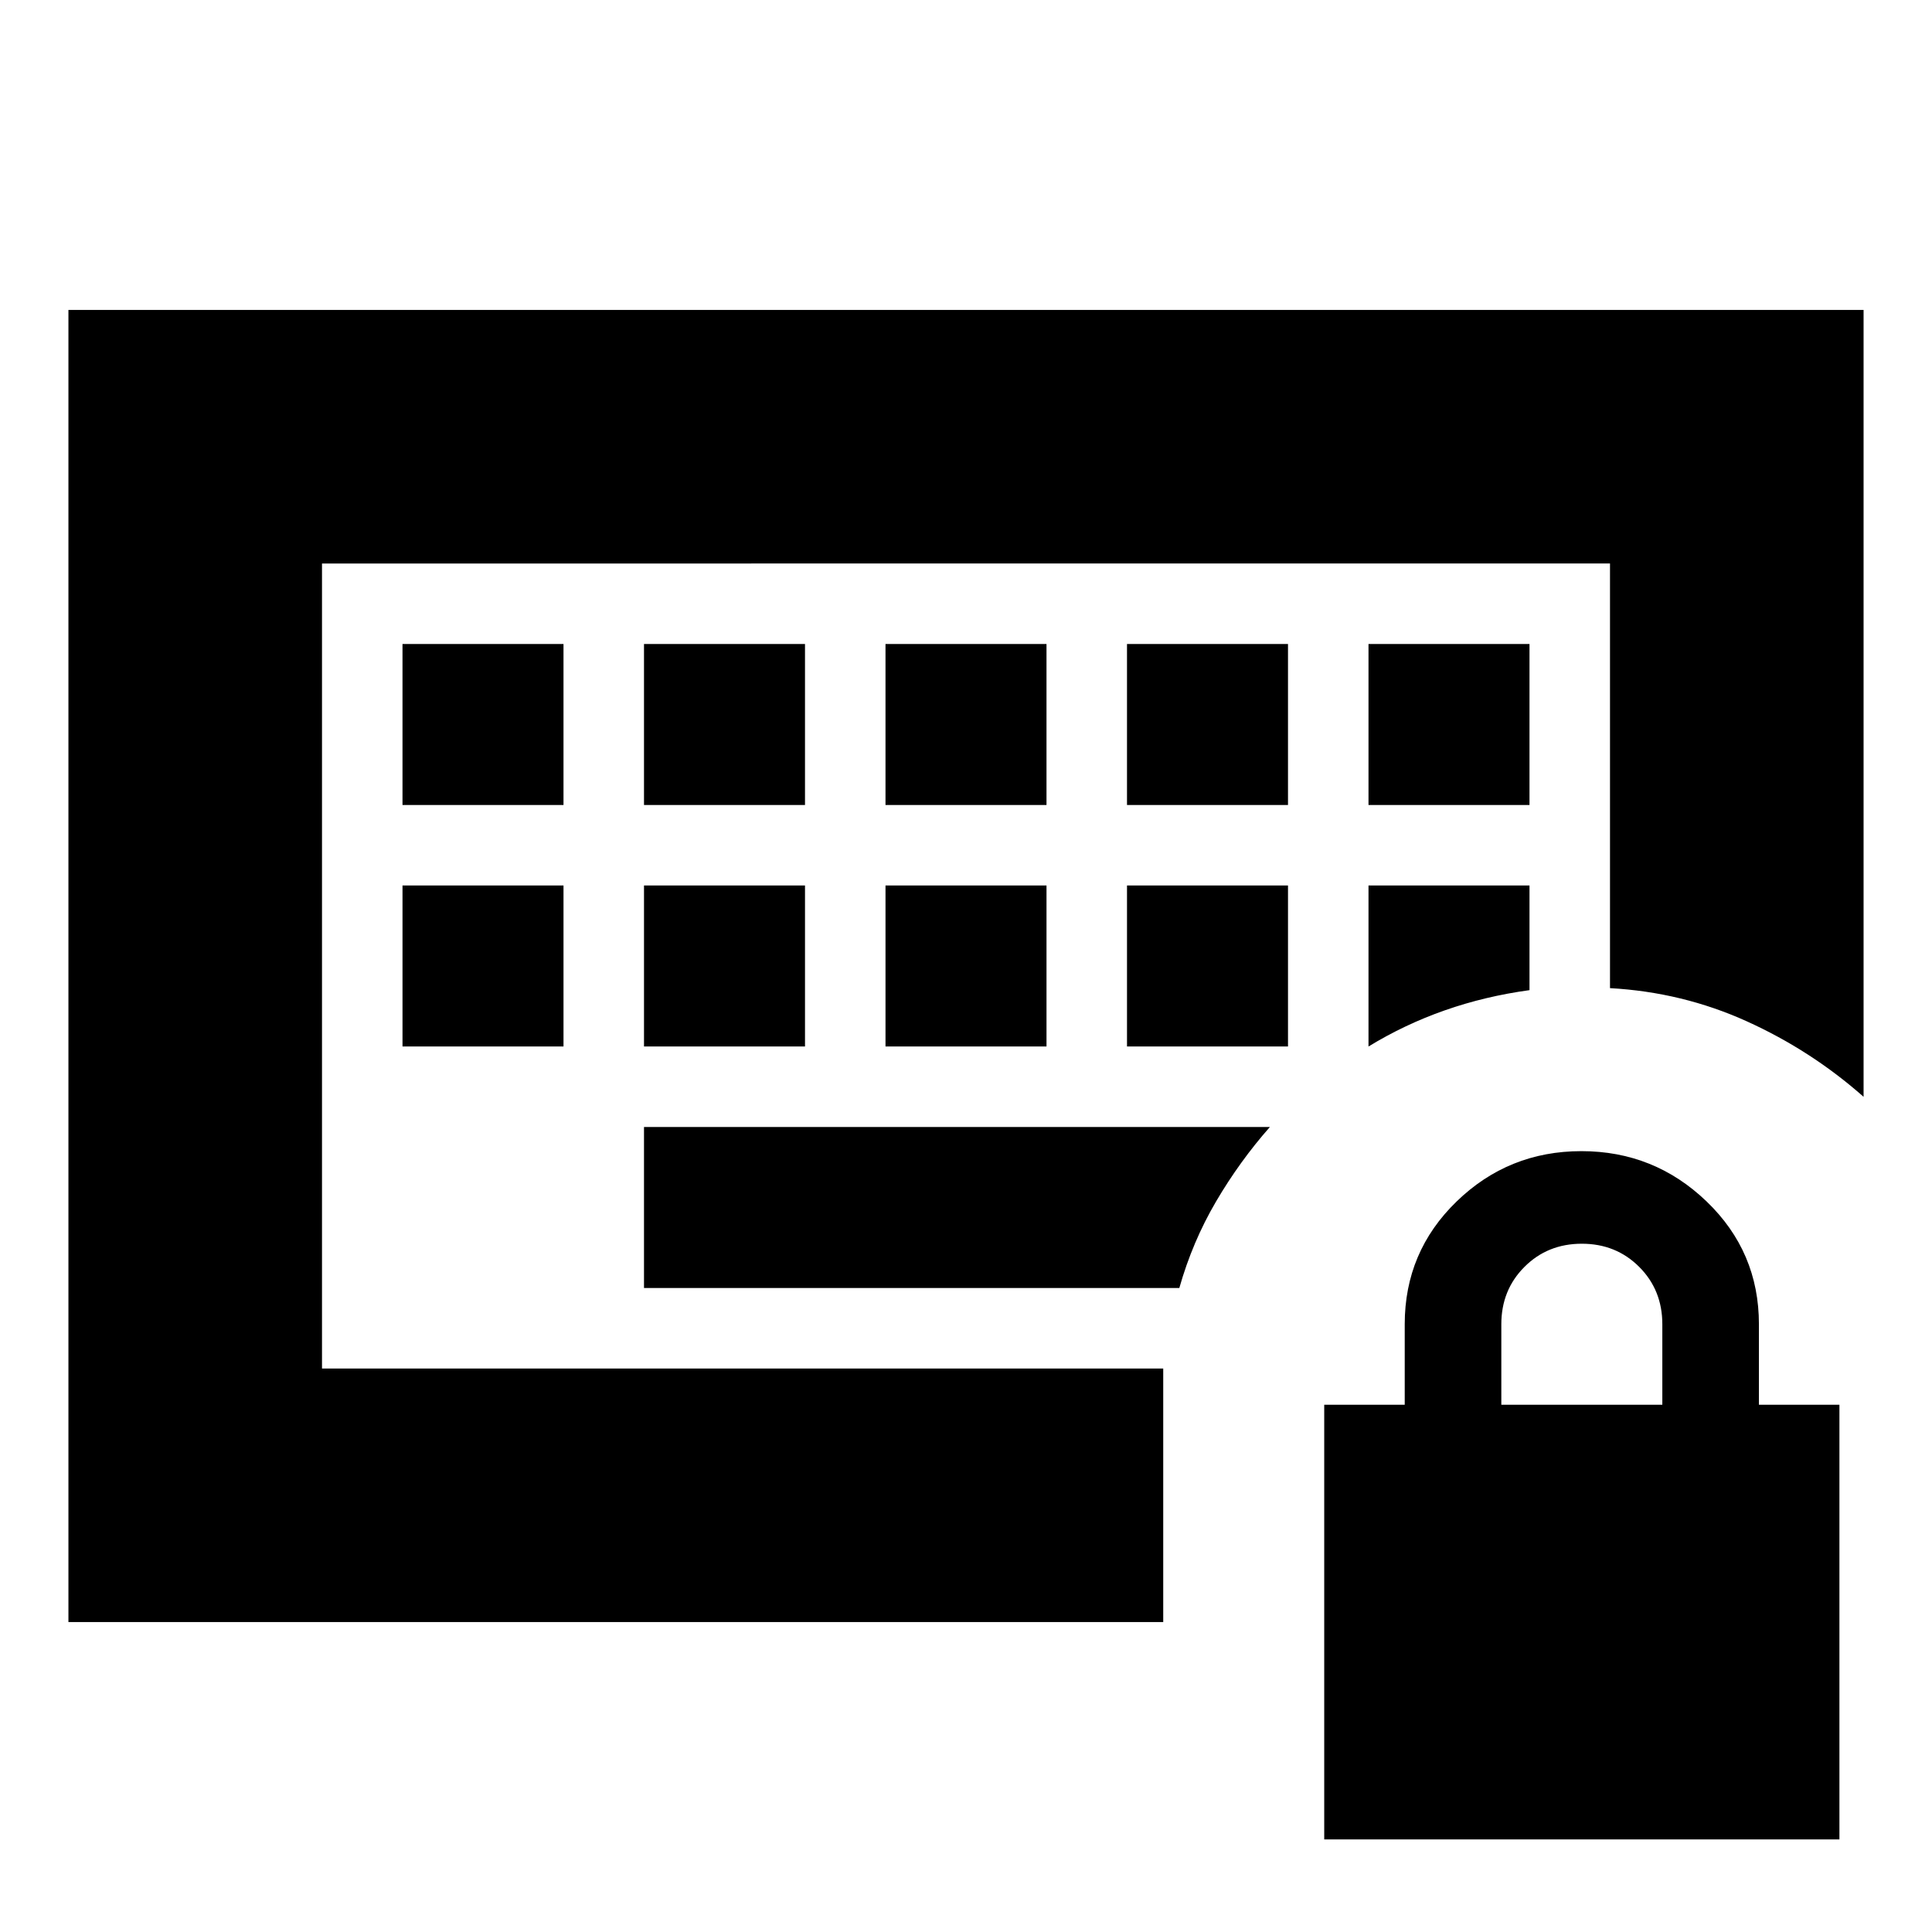 <svg xmlns="http://www.w3.org/2000/svg" height="24" viewBox="0 -960 960 960" width="24"><path d="M160-280v-400 400Zm40-160h80v-80h-80v80Zm120 0h80v-80h-80v80Zm120 0h80v-80h-80v80Zm120 0h80v-80h-80v80ZM200-560h80v-80h-80v80Zm120 0h80v-80h-80v80Zm120 0h80v-80h-80v80Zm120 0h80v-80h-80v80Zm120 0h80v-80h-80v80Zm0 120q18-11 38-18t42-10v-52h-80v80ZM320-320h266q6.522-23 18.261-43Q616-383 631-400H320v80ZM34-154v-652h892v391q-26-23-58-37.5T800-469v-211H160v400h418v126H34ZM658-46v-216h40v-40q0-36 25.788-61 25.787-25 62-25Q822-388 848-363t26 61v40h40v216H658Zm88-216h80v-40q0-17-11.5-28.5T786-342q-17 0-28.5 11.5T746-302v40Z"/></svg>